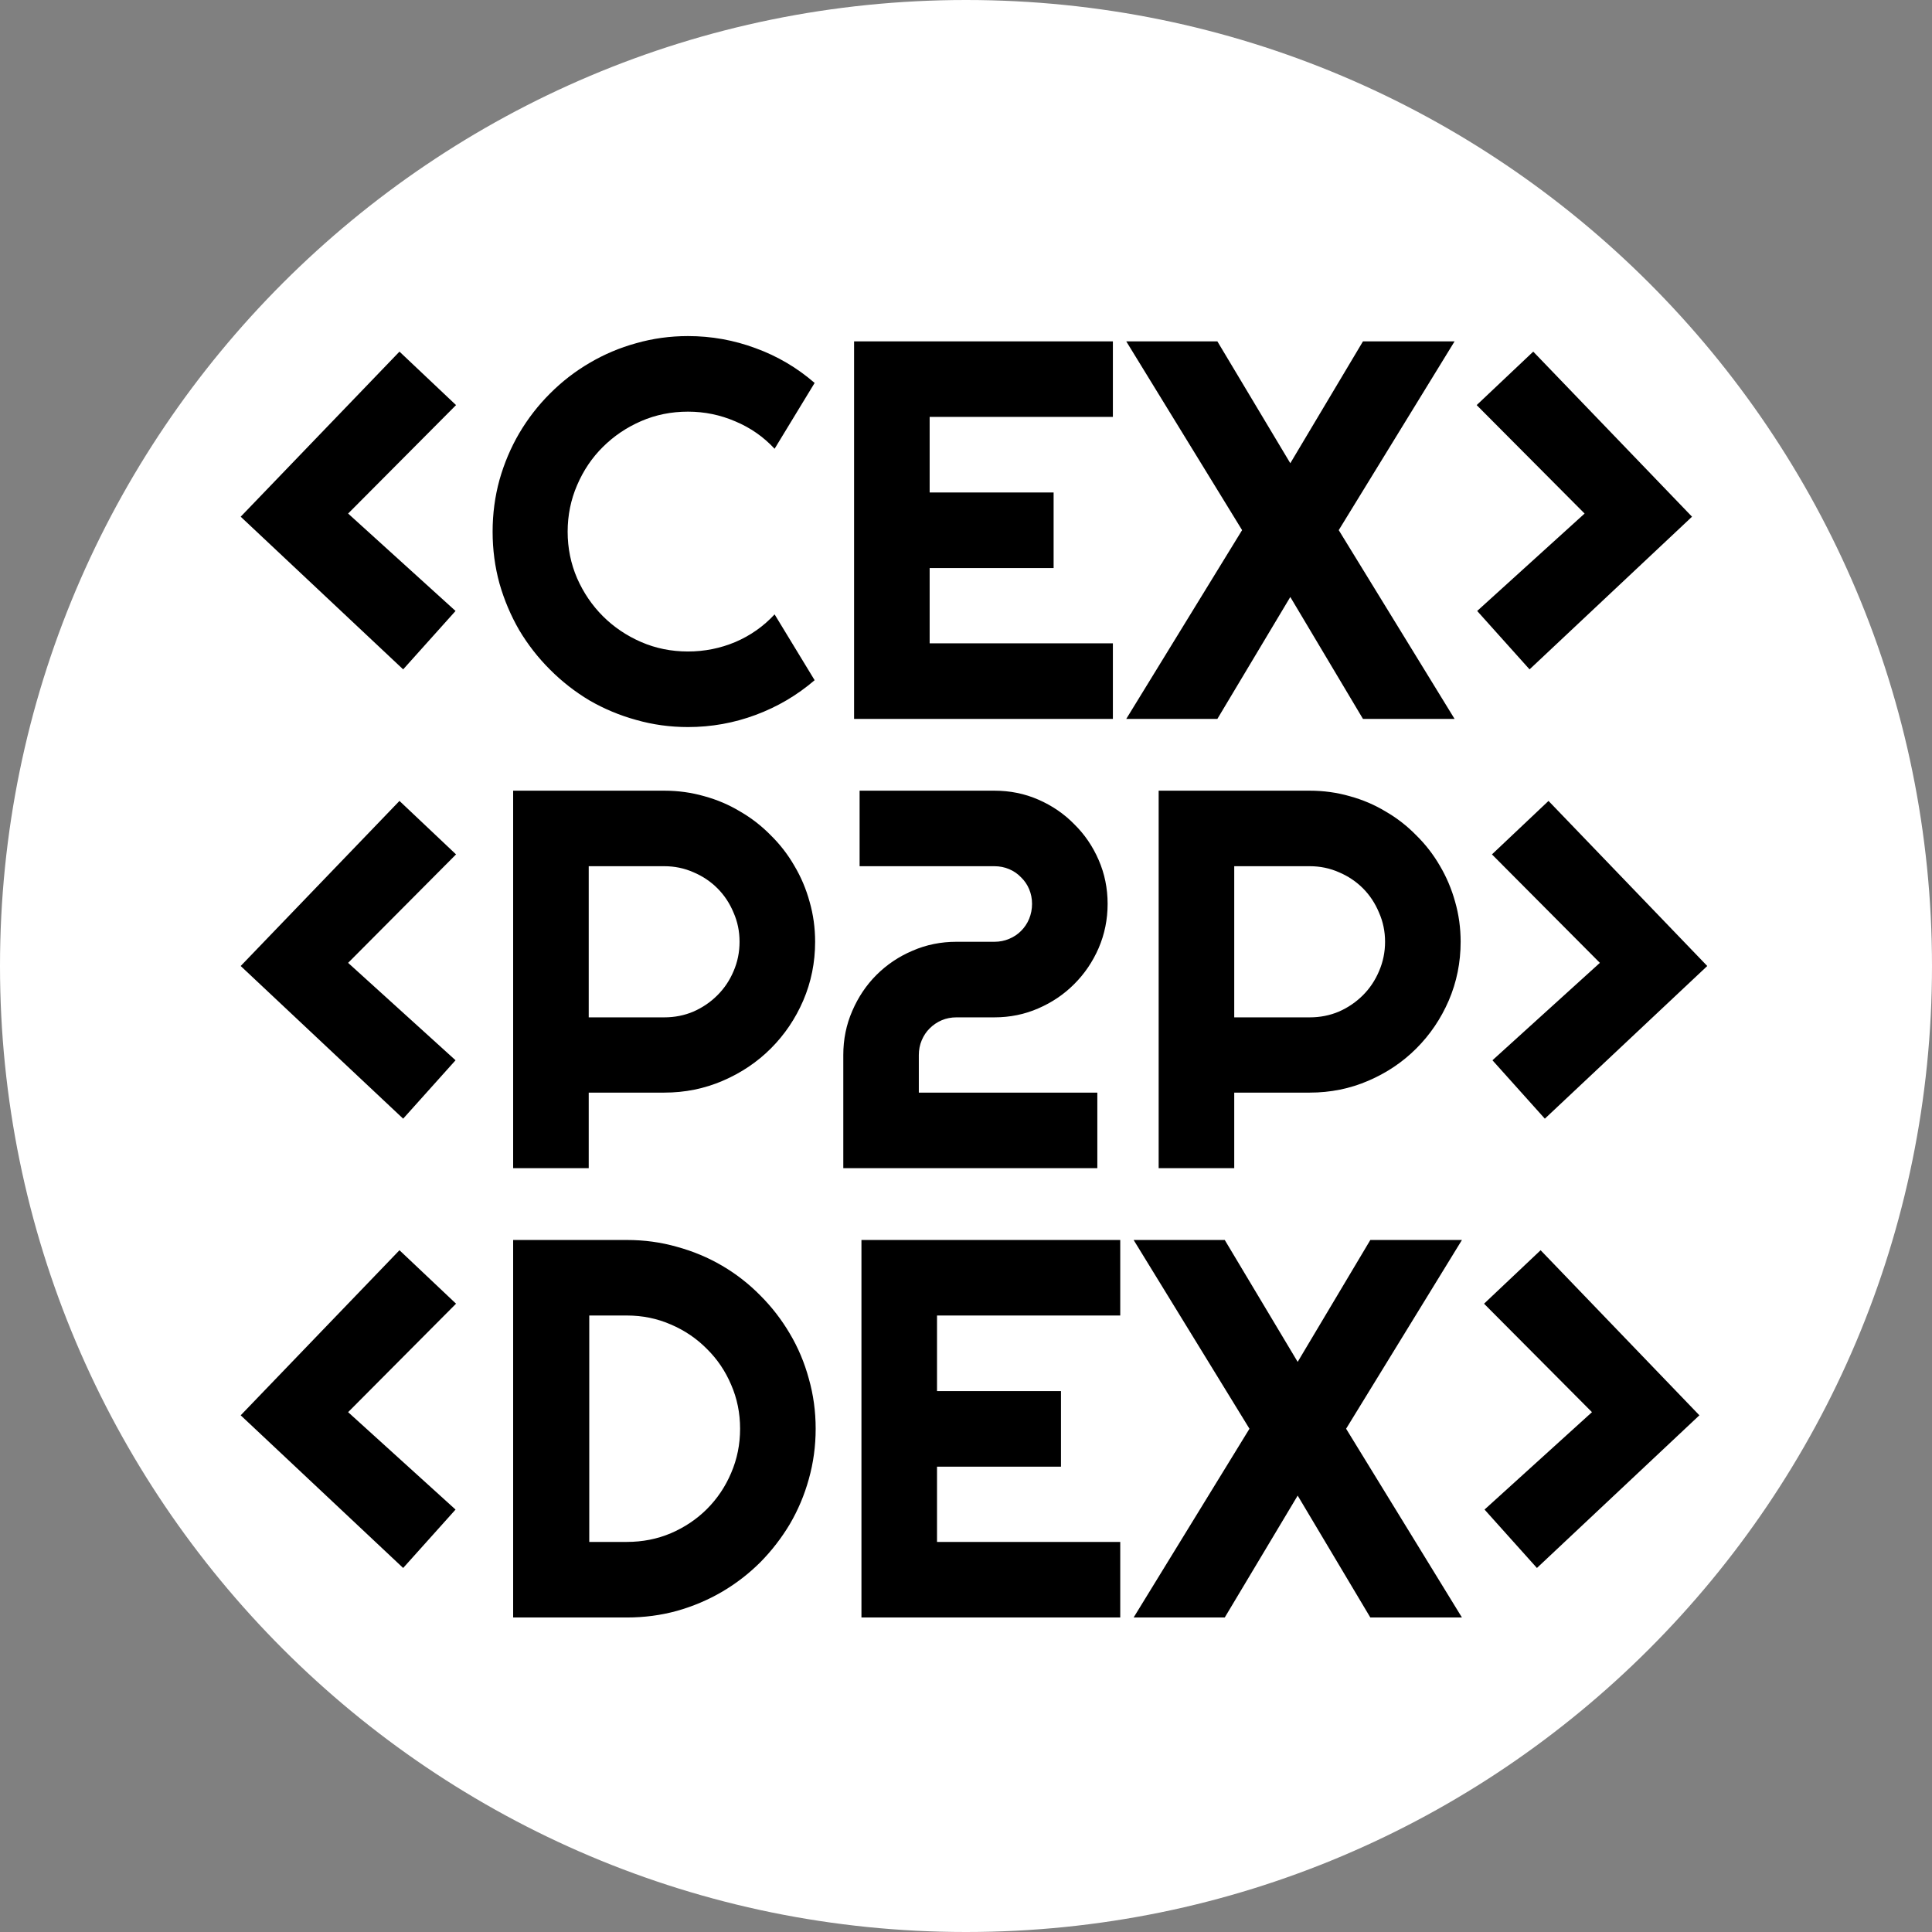 <svg width="43" height="43" viewBox="0 0 43 43" fill="none" xmlns="http://www.w3.org/2000/svg">
<rect x="0" y="0" width="43" height="43" fill="#808080" stroke="none"/>
<path d="M21.5 43C33.374 43 43 33.374 43 21.5C43 9.626 33.374 0 21.5 0C9.626 0 0 9.626 0 21.5C0 33.374 9.626 43 21.5 43Z" fill="white"/>
<path d="M7.748 11.43L10.139 13.598L8.973 14.898L5.357 11.5L8.891 7.826L10.15 9.016L7.748 11.43ZM18.131 15.139C17.74 15.475 17.302 15.732 16.818 15.912C16.334 16.092 15.832 16.182 15.312 16.182C14.914 16.182 14.529 16.129 14.158 16.023C13.791 15.922 13.445 15.777 13.121 15.59C12.8 15.398 12.507 15.17 12.242 14.904C11.976 14.639 11.748 14.346 11.556 14.025C11.369 13.701 11.222 13.355 11.117 12.988C11.015 12.617 10.964 12.232 10.964 11.834C10.964 11.435 11.015 11.051 11.117 10.68C11.222 10.309 11.369 9.963 11.556 9.643C11.748 9.318 11.976 9.023 12.242 8.758C12.507 8.492 12.8 8.266 13.121 8.078C13.445 7.887 13.791 7.74 14.158 7.639C14.529 7.533 14.914 7.48 15.312 7.48C15.832 7.48 16.334 7.57 16.818 7.75C17.302 7.926 17.74 8.184 18.131 8.523L17.24 9.988C16.994 9.723 16.703 9.52 16.367 9.379C16.031 9.234 15.679 9.162 15.312 9.162C14.941 9.162 14.593 9.232 14.269 9.373C13.945 9.514 13.662 9.705 13.419 9.947C13.177 10.185 12.986 10.469 12.845 10.797C12.705 11.121 12.634 11.467 12.634 11.834C12.634 12.201 12.705 12.547 12.845 12.871C12.986 13.191 13.177 13.473 13.419 13.715C13.662 13.957 13.945 14.148 14.269 14.289C14.593 14.43 14.941 14.5 15.312 14.5C15.679 14.5 16.031 14.43 16.367 14.289C16.703 14.145 16.994 13.94 17.24 13.674L18.131 15.139ZM24.769 16H19.009V7.598H24.769V9.279H20.691V10.961H23.45V12.643H20.691V14.318H24.769V16ZM32.374 16H30.335L28.718 13.287L27.095 16H25.067L27.645 11.799L25.067 7.598H27.095L28.718 10.31L30.335 7.598H32.374L29.796 11.799L32.374 16ZM32.866 9.016L34.125 7.826L37.659 11.5L34.043 14.898L32.877 13.598L35.268 11.43L32.866 9.016ZM7.748 21.43L10.139 23.598L8.973 24.898L5.357 21.5L8.891 17.826L10.15 19.016L7.748 21.43ZM13.103 19.279V22.643H14.785C15.015 22.643 15.232 22.6 15.435 22.514C15.638 22.424 15.816 22.303 15.968 22.15C16.121 21.998 16.24 21.82 16.326 21.617C16.416 21.41 16.46 21.191 16.46 20.961C16.46 20.73 16.416 20.514 16.326 20.311C16.24 20.104 16.121 19.924 15.968 19.771C15.816 19.619 15.638 19.5 15.435 19.414C15.232 19.324 15.015 19.279 14.785 19.279H13.103ZM13.103 26H11.421V17.598H14.785C15.093 17.598 15.39 17.639 15.675 17.721C15.96 17.799 16.226 17.912 16.472 18.061C16.722 18.205 16.949 18.381 17.152 18.588C17.359 18.791 17.535 19.018 17.679 19.268C17.828 19.518 17.941 19.785 18.019 20.07C18.101 20.355 18.142 20.652 18.142 20.961C18.142 21.422 18.054 21.857 17.878 22.268C17.703 22.674 17.462 23.029 17.158 23.334C16.853 23.639 16.496 23.879 16.085 24.055C15.679 24.23 15.246 24.318 14.785 24.318H13.103V26ZM24.652 20.117C24.652 20.465 24.585 20.793 24.452 21.102C24.32 21.406 24.138 21.674 23.907 21.904C23.681 22.131 23.415 22.311 23.11 22.443C22.806 22.576 22.48 22.643 22.132 22.643H21.288C21.171 22.643 21.062 22.664 20.96 22.707C20.859 22.75 20.769 22.811 20.691 22.889C20.616 22.963 20.558 23.051 20.515 23.152C20.472 23.254 20.45 23.363 20.45 23.48V24.318H24.423V26H18.769V23.48C18.769 23.133 18.835 22.807 18.968 22.502C19.101 22.193 19.28 21.926 19.507 21.699C19.738 21.469 20.005 21.289 20.31 21.16C20.614 21.027 20.941 20.961 21.288 20.961H22.132C22.249 20.961 22.359 20.939 22.46 20.896C22.562 20.854 22.65 20.795 22.724 20.721C22.802 20.643 22.863 20.553 22.905 20.451C22.948 20.346 22.97 20.234 22.97 20.117C22.97 20 22.948 19.891 22.905 19.789C22.863 19.688 22.802 19.6 22.724 19.525C22.65 19.447 22.562 19.387 22.46 19.344C22.359 19.301 22.249 19.279 22.132 19.279H19.132V17.598H22.132C22.48 17.598 22.806 17.664 23.11 17.797C23.415 17.93 23.681 18.111 23.907 18.342C24.138 18.568 24.32 18.834 24.452 19.139C24.585 19.443 24.652 19.77 24.652 20.117ZM27.47 19.279V22.643H29.151C29.382 22.643 29.598 22.6 29.802 22.514C30.005 22.424 30.182 22.303 30.335 22.15C30.487 21.998 30.606 21.82 30.692 21.617C30.782 21.41 30.827 21.191 30.827 20.961C30.827 20.73 30.782 20.514 30.692 20.311C30.606 20.104 30.487 19.924 30.335 19.771C30.182 19.619 30.005 19.5 29.802 19.414C29.598 19.324 29.382 19.279 29.151 19.279H27.47ZM27.47 26H25.788V17.598H29.151C29.46 17.598 29.757 17.639 30.042 17.721C30.327 17.799 30.593 17.912 30.839 18.061C31.089 18.205 31.315 18.381 31.518 18.588C31.725 18.791 31.901 19.018 32.046 19.268C32.194 19.518 32.307 19.785 32.386 20.07C32.468 20.355 32.509 20.652 32.509 20.961C32.509 21.422 32.421 21.857 32.245 22.268C32.069 22.674 31.829 23.029 31.524 23.334C31.22 23.639 30.862 23.879 30.452 24.055C30.046 24.23 29.612 24.318 29.151 24.318H27.47V26ZM33.206 19.016L34.465 17.826L37.998 21.5L34.383 24.898L33.217 23.598L35.608 21.43L33.206 19.016ZM7.748 31.43L10.139 33.598L8.973 34.898L5.357 31.5L8.891 27.826L10.15 29.016L7.748 31.43ZM18.154 31.799C18.154 32.185 18.103 32.559 18.002 32.918C17.904 33.273 17.763 33.607 17.58 33.92C17.396 34.228 17.177 34.512 16.923 34.77C16.669 35.023 16.386 35.242 16.074 35.426C15.761 35.609 15.425 35.752 15.066 35.853C14.71 35.951 14.339 36 13.953 36H11.421V27.598H13.953C14.339 27.598 14.71 27.648 15.066 27.75C15.425 27.848 15.761 27.988 16.074 28.172C16.386 28.355 16.669 28.576 16.923 28.834C17.177 29.088 17.396 29.371 17.58 29.684C17.763 29.992 17.904 30.326 18.002 30.686C18.103 31.041 18.154 31.412 18.154 31.799ZM16.472 31.799C16.472 31.451 16.406 31.125 16.273 30.82C16.144 30.516 15.964 30.25 15.734 30.023C15.507 29.793 15.24 29.611 14.931 29.479C14.627 29.346 14.3 29.279 13.953 29.279H13.115V34.318H13.953C14.3 34.318 14.627 34.254 14.931 34.125C15.24 33.992 15.507 33.812 15.734 33.586C15.964 33.355 16.144 33.088 16.273 32.783C16.406 32.475 16.472 32.147 16.472 31.799ZM24.933 36H19.173V27.598H24.933V29.279H20.855V30.961H23.614V32.643H20.855V34.318H24.933V36ZM32.538 36H30.499L28.882 33.287L27.259 36H25.231L27.809 31.799L25.231 27.598H27.259L28.882 30.311L30.499 27.598H32.538L29.96 31.799L32.538 36ZM33.03 29.016L34.289 27.826L37.823 31.5L34.207 34.898L33.041 33.598L35.432 31.43L33.03 29.016Z" fill="black"/>
</svg>
